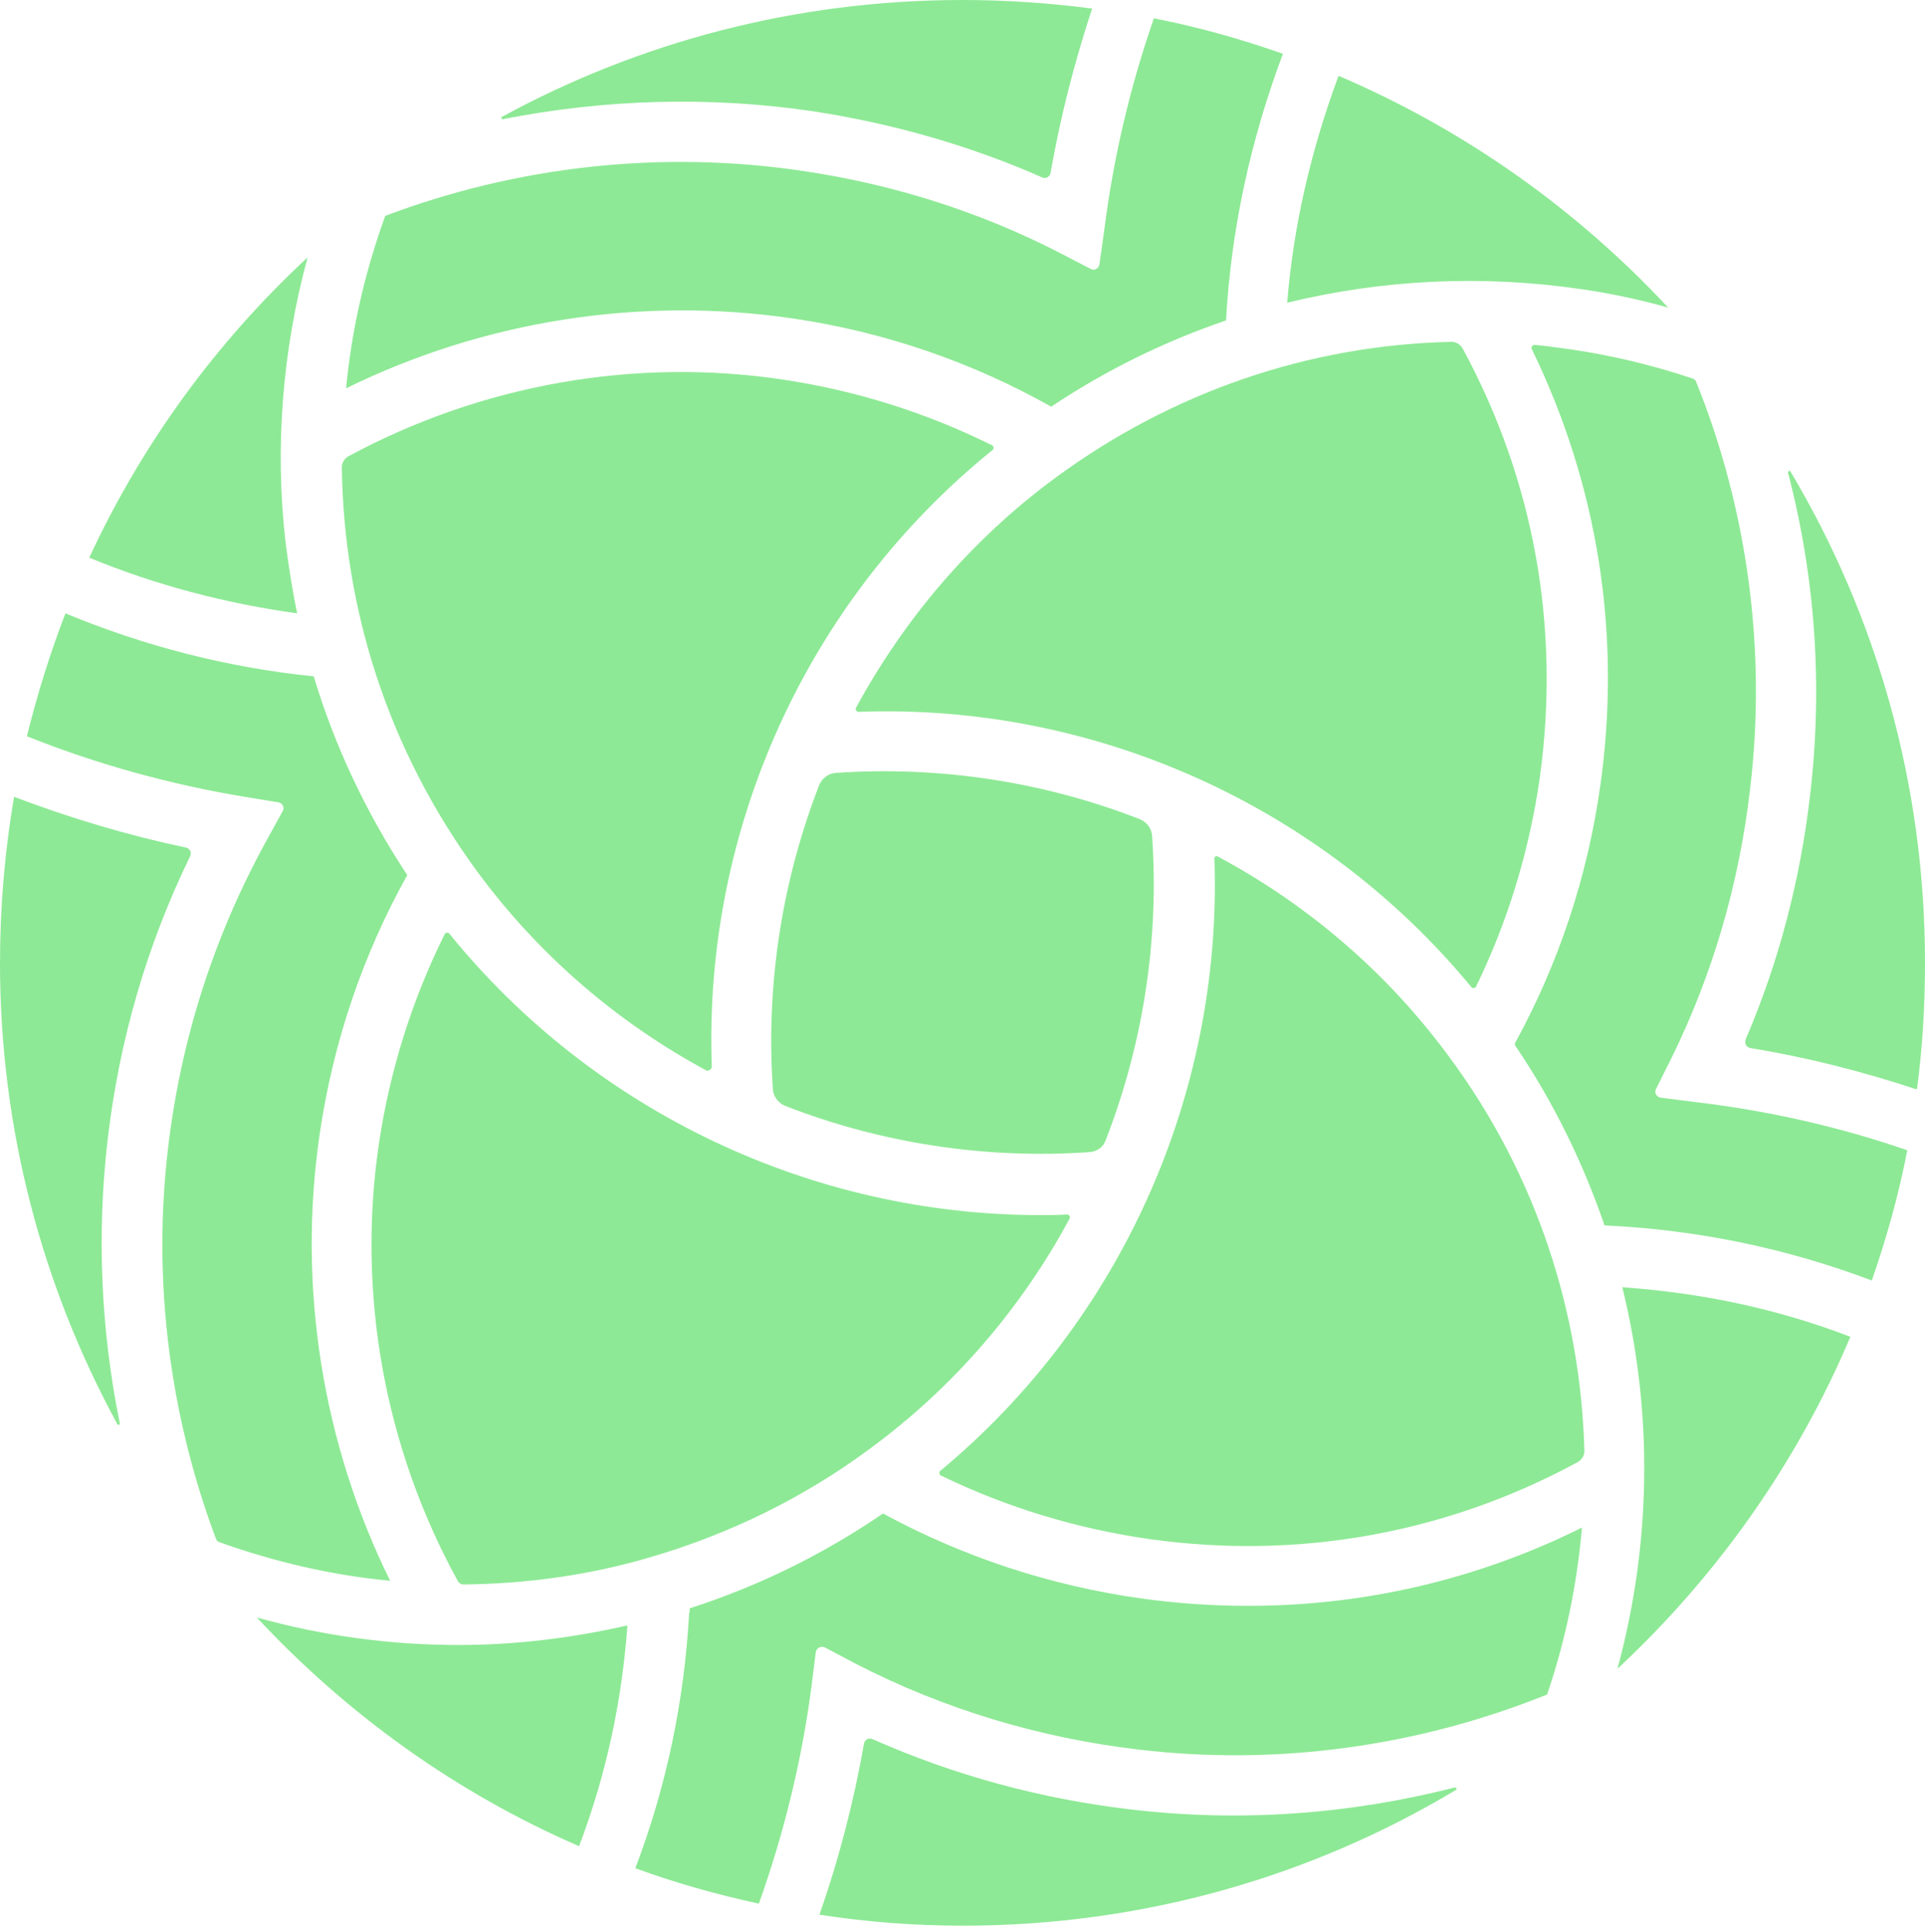 <svg width="290" height="291" viewBox="0 0 290 291" fill="none" xmlns="http://www.w3.org/2000/svg">
<path d="M16.213 171.715C17.964 156.699 22.109 142.42 28.65 128.971C28.926 128.418 28.558 127.773 28.005 127.681C19.253 125.838 10.594 123.259 2.119 120.035C0.737 128.142 0 136.525 0 145.092C0 170.241 6.449 193.917 17.687 214.552C17.779 214.736 18.056 214.644 18.056 214.46C15.2 200.457 14.555 185.994 16.213 171.715Z" fill="#8DE995"/>
<path d="M41.916 120.864C42.561 120.956 42.93 121.693 42.561 122.246L40.074 126.76C32.243 141.039 27.269 156.515 25.334 172.821C22.939 192.811 25.519 213.078 32.52 231.779C32.612 232.055 32.796 232.239 33.073 232.332C41.364 235.28 49.931 237.306 58.775 238.135C48.549 217.408 44.772 193.732 48.181 170.702C50.207 156.976 54.629 143.895 61.354 131.827C55.09 122.338 50.392 112.297 47.259 101.887C34.455 100.597 21.834 97.373 9.858 92.398C7.555 98.386 5.62 104.558 4.054 110.915C14.648 115.152 25.703 118.192 36.85 120.035L41.916 120.864Z" fill="#8DE995"/>
<path d="M122.522 16.766C134.498 18.609 146.105 21.925 156.975 26.715C157.528 26.992 158.173 26.623 158.265 26.07C159.739 17.595 161.858 9.396 164.529 1.29C158.173 0.461 151.632 0 145 0C119.85 0 96.267 6.356 75.632 17.595C75.447 17.687 75.54 17.964 75.724 17.964C91.108 14.924 106.953 14.463 122.522 16.766Z" fill="#8DE995"/>
<path d="M272.681 119.851C271.207 132.564 267.982 144.908 263.008 156.515C262.732 157.16 263.1 157.805 263.745 157.897C272.22 159.279 280.511 161.398 288.618 164.069C288.71 164.069 288.802 164.069 288.802 163.977C289.631 157.805 290 151.449 290 145C290 118.008 282.63 92.675 269.733 71.026C269.641 70.842 269.364 70.934 269.364 71.21C273.51 87.055 274.615 103.545 272.681 119.851Z" fill="#8DE995"/>
<path d="M165.635 39.797C165.543 40.441 164.898 40.81 164.346 40.534L159.74 38.138C147.764 31.966 134.775 27.821 121.233 25.794C99.86 22.57 78.027 24.965 58.037 32.519C54.997 40.902 52.97 49.654 52.141 58.497C72.961 48.272 96.544 44.587 119.574 47.995C133.301 50.022 146.382 54.536 158.358 61.261C166.649 55.734 175.492 51.404 184.705 48.272C185.442 34.638 188.39 21.096 193.272 8.107C187.008 5.896 180.467 4.053 173.834 2.764C170.242 13.081 167.754 23.675 166.372 34.546L165.635 39.797Z" fill="#8DE995"/>
<path d="M107.23 160.66C105.941 124.917 121.601 90.371 149.514 67.801C149.791 67.617 149.699 67.156 149.422 67.064C139.565 62.182 129.063 58.865 118.101 57.207C95.623 53.799 72.5 57.944 52.51 68.722C51.865 69.091 51.497 69.736 51.497 70.381C51.773 91.661 58.406 112.941 71.948 131.365C81.252 143.986 93.136 154.12 106.493 161.305C106.862 161.305 107.23 161.029 107.23 160.66Z" fill="#8DE995"/>
<path d="M166.556 171.807C172.175 157.344 174.662 141.683 173.557 125.838C173.465 124.825 172.82 123.904 171.807 123.443C157.436 117.824 141.683 115.336 125.838 116.442C124.824 116.534 123.903 117.179 123.443 118.192C117.823 132.655 115.336 148.316 116.441 164.161C116.534 165.174 117.178 166.096 118.192 166.556C132.563 172.176 148.316 174.663 164.161 173.557C165.266 173.465 166.187 172.821 166.556 171.807Z" fill="#8DE995"/>
<path d="M161.121 183.599C161.305 183.323 161.029 182.862 160.66 182.955C159.371 183.047 157.989 183.047 156.699 183.047C122.338 183.047 89.45 167.478 67.709 140.671C67.525 140.394 67.064 140.486 66.972 140.763C62.09 150.62 58.773 161.122 57.115 172.084C53.707 194.838 57.944 218.145 68.999 238.228C69.183 238.504 69.46 238.688 69.828 238.688C79.225 238.596 88.805 237.306 98.109 234.543C109.993 231.042 121.14 225.607 131.181 218.145C143.802 208.841 153.935 196.957 161.121 183.599Z" fill="#8DE995"/>
<path d="M158.911 72.039C146.291 81.344 136.249 93.227 128.972 106.585C128.787 106.861 129.064 107.322 129.432 107.23C164.807 105.94 199.077 121.324 221.646 148.685C221.831 148.961 222.291 148.869 222.383 148.593C227.174 138.735 230.398 128.141 231.964 117.179C235.096 94.609 231.135 72.408 220.357 52.509C219.988 51.864 219.343 51.496 218.699 51.496C197.234 51.957 176.507 59.05 158.911 72.039Z" fill="#8DE995"/>
<path d="M250.204 165.359C249.559 165.267 249.19 164.622 249.467 164.069L251.77 159.463C258.034 146.75 261.995 133.116 263.653 118.837C266.141 98.017 263.285 76.829 255.547 57.576C255.455 57.3 255.27 57.115 254.994 57.023C249.19 55.089 243.202 53.615 237.03 52.694C235.096 52.417 233.161 52.141 231.226 51.956C230.858 51.956 230.582 52.325 230.766 52.601C240.715 73.052 244.308 95.53 241.084 118.376C239.149 132.103 234.819 145.092 228.279 157.068C228.186 157.252 228.186 157.436 228.279 157.528C234.082 166.096 238.504 175.216 241.728 184.612C241.82 184.612 241.82 184.612 241.913 184.612C255.639 185.257 269.089 188.021 281.986 192.903C284.197 186.547 286.039 180.006 287.329 173.281C276.919 169.688 266.233 167.293 255.27 166.004L250.204 165.359Z" fill="#8DE995"/>
<path d="M182.954 129.432C184.151 164.714 168.951 198.892 141.683 221.554C141.407 221.738 141.499 222.199 141.775 222.291C151.632 227.081 162.226 230.305 173.281 231.871C195.759 235.003 217.96 230.95 237.674 220.264C238.319 219.895 238.687 219.251 238.687 218.606C238.135 197.786 231.502 176.967 218.236 159.095C208.932 146.474 197.048 136.341 183.691 129.155C183.23 128.787 182.862 129.063 182.954 129.432Z" fill="#8DE995"/>
<path d="M170.425 272.589C156.883 271.023 143.71 267.43 131.457 261.995C130.905 261.718 130.26 262.087 130.168 262.64C128.602 271.483 126.391 280.051 123.443 288.434C130.536 289.539 137.722 290.092 145.092 290.092C172.268 290.092 197.693 282.63 219.342 269.641C219.526 269.549 219.434 269.272 219.158 269.272C203.313 273.326 186.823 274.523 170.425 272.589Z" fill="#8DE995"/>
<path d="M122.891 248.914C122.983 248.269 123.628 247.9 124.273 248.177L128.971 250.664C142.236 257.481 156.607 261.811 171.531 263.561C192.443 266.048 213.631 263.1 233.069 255.27C235.832 247.163 237.583 238.688 238.32 230.121C222.567 237.951 205.524 241.912 188.021 241.912C182.678 241.912 177.335 241.544 171.992 240.807C158.174 238.872 145.092 234.542 133.024 228.002C123.996 234.174 114.231 238.964 103.914 242.281C103.914 242.557 103.914 242.926 103.822 243.018C103.085 256.191 100.413 269.088 95.715 281.433C101.703 283.643 107.967 285.394 114.323 286.776C118.1 276.182 120.772 265.311 122.246 254.072L122.891 248.914Z" fill="#8DE995"/>
<path d="M87.239 278.116C91.293 267.43 93.688 256.376 94.517 244.86C86.042 246.795 77.566 247.808 69.091 247.808C58.773 247.808 48.548 246.426 38.691 243.663C52.233 258.218 68.723 270.102 87.239 278.116Z" fill="#8DE995"/>
<path d="M193.916 45.6C208.287 42.1 223.303 41.363 238.319 43.574C242.741 44.218 247.07 45.14 251.308 46.337C237.49 31.506 220.631 19.53 201.654 11.423C197.509 22.57 194.837 34.085 193.916 45.6Z" fill="#8DE995"/>
<path d="M13.449 84.015C23.49 88.161 34.084 90.924 44.77 92.398C44.033 88.898 43.48 85.305 43.02 81.712C41.362 67.341 42.559 52.694 46.336 38.783C32.61 51.496 21.371 66.881 13.449 84.015Z" fill="#8DE995"/>
<path d="M243.663 251.401C258.586 237.491 270.654 220.54 278.761 201.379C267.706 197.141 256.283 194.746 244.4 193.917C249.098 212.986 248.729 232.792 243.663 251.401Z" fill="#8DE995"/>
</svg>
